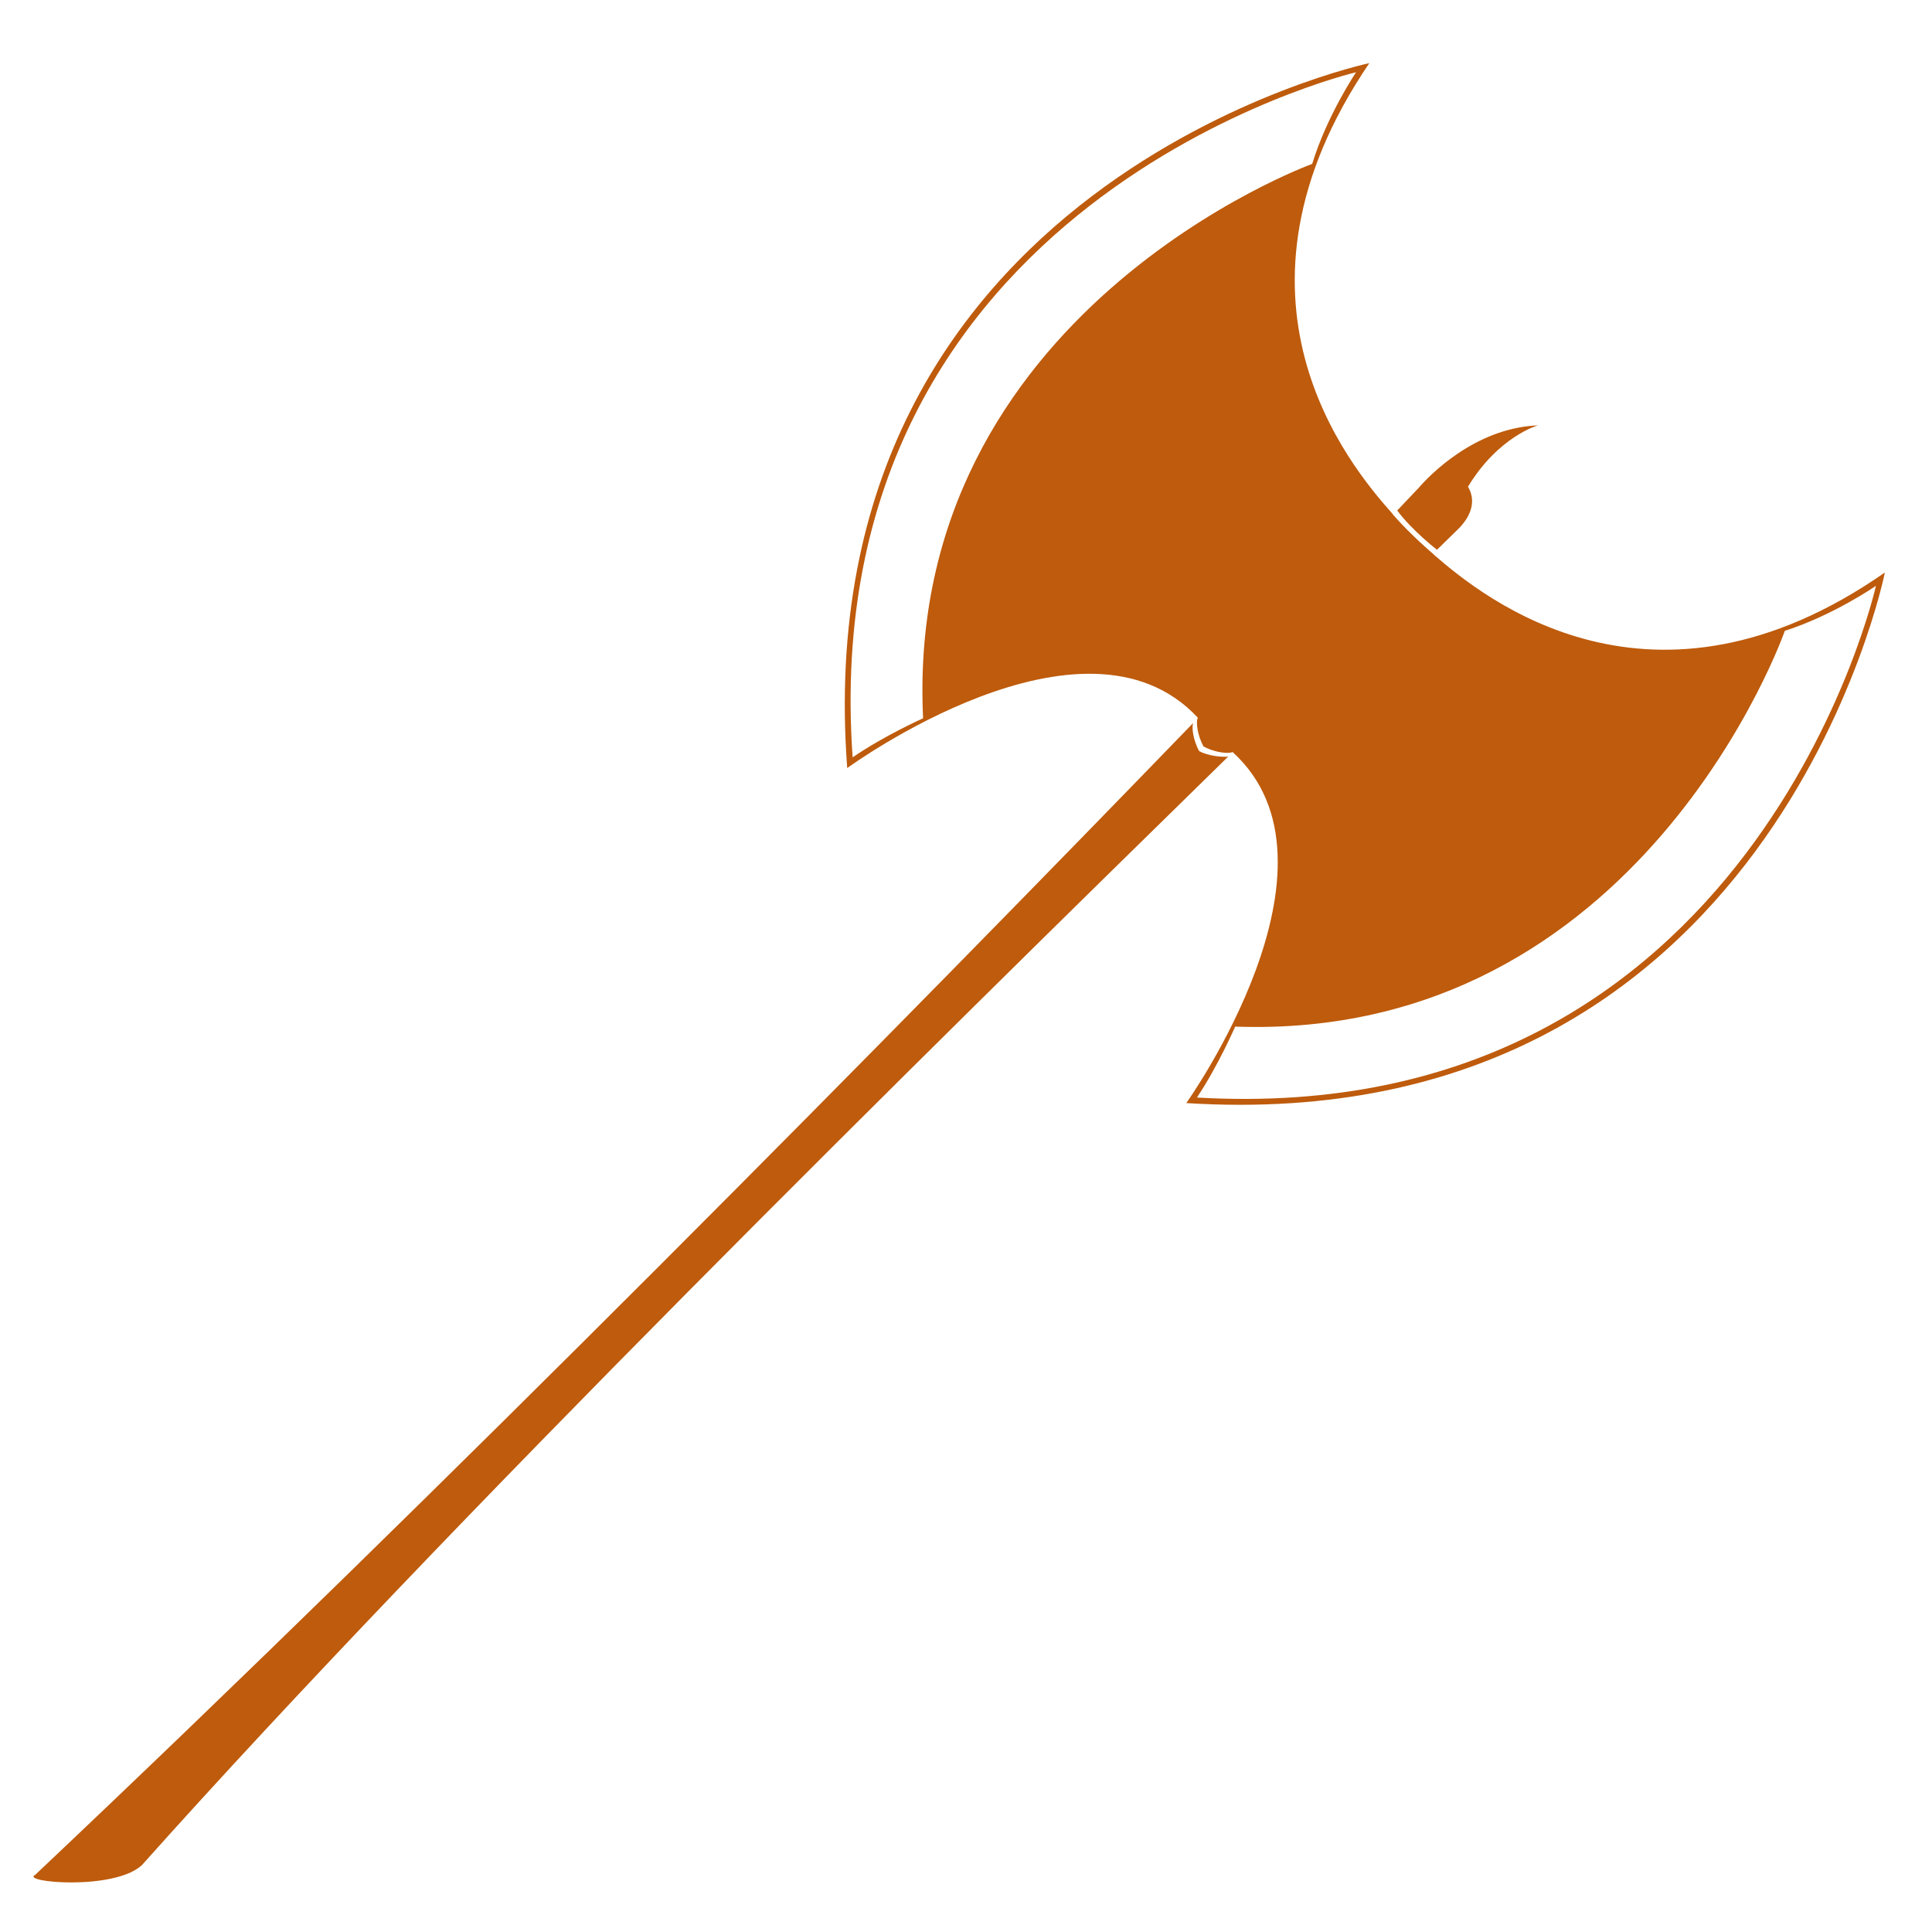 <svg fill="#BE5B0C" xmlns="http://www.w3.org/2000/svg" xmlns:xlink="http://www.w3.org/1999/xlink" version="1.1" x="0px" y="0px" viewBox="0 0 100 100" enable-background="new 0 0 100 100" xml:space="preserve"><g><path fill="none" d="M69.091,7.309c0.776-2.529,2.272-4.744,2.272-4.744s-28.09,6.612-26.059,35.462   c1.613-1.112,3.647-2.024,3.647-2.024C47.947,14.98,69.091,7.309,69.091,7.309z"></path><path fill="none" d="M98.269,29.149c0,0-2.197,1.522-4.716,2.329c0,0-7.415,21.235-28.45,20.485c0,0-0.887,2.045-1.979,3.671   C91.996,57.317,98.269,29.149,98.269,29.149z"></path><path fill="none" d="M67.919,8.482c0.776-2.529,2.272-4.744,2.272-4.744s-28.09,6.612-26.059,35.462   c1.613-1.112,3.647-2.024,3.647-2.024C46.776,16.153,67.919,8.482,67.919,8.482z"></path><path fill="none" d="M97.098,30.323c0,0-2.197,1.522-4.716,2.329c0,0-7.415,21.235-28.45,20.485c0,0-0.887,2.045-1.979,3.671   C90.825,58.491,97.098,30.323,97.098,30.323z"></path><path fill="#BE5B0C" d="M62.069,38.877c-0.325-0.583-0.397-1.277-0.307-1.458C46.896,52.783,22.857,77.181,1.817,97.046   c-0.789,0.376,4.082,0.829,5.528-0.508c15.815-17.71,40.67-42.151,56.225-57.376C63.29,39.194,62.563,39.144,62.069,38.877z"></path><path fill="#BE5B0C" d="M75.541,27.318c0.259-0.273,1.022-1.15,0.441-2.124c1.583-2.615,3.623-3.177,3.623-3.177   c-3.285,0.134-5.661,2.637-6.163,3.222c-0.345,0.365-1.122,1.184-1.122,1.184c0.768,1.037,2.059,2.034,2.059,2.034   C74.796,28.05,75.188,27.665,75.541,27.318z"></path></g><g><path fill="none" d="M69.091,7.309c0.776-2.529,2.272-4.744,2.272-4.744s-28.09,6.612-26.059,35.462   c1.613-1.112,3.647-2.024,3.647-2.024C47.947,14.98,69.091,7.309,69.091,7.309z"></path><path fill="none" d="M98.269,29.149c0,0-2.197,1.522-4.716,2.329c0,0-7.415,21.235-28.45,20.485c0,0-0.887,2.045-1.979,3.671   C91.996,57.317,98.269,29.149,98.269,29.149z"></path><path fill="none" d="M67.919,8.482c0.776-2.529,2.272-4.744,2.272-4.744s-28.09,6.612-26.059,35.462   c1.613-1.112,3.647-2.024,3.647-2.024C46.776,16.153,67.919,8.482,67.919,8.482z"></path><path fill="none" d="M97.098,30.323c0,0-2.197,1.522-4.716,2.329c0,0-7.415,21.235-28.45,20.485c0,0-0.887,2.045-1.979,3.671   C90.825,58.491,97.098,30.323,97.098,30.323z"></path><path fill="#BE5B0C" d="M97.561,29.633c-12.025,8.378-20.748,1.336-23.321-0.903l-0.066-0.066c0,0-1.117-0.938-2.058-2.01   l-0.052-0.074c-2.27-2.546-9.421-11.188-1.188-23.313c0,0-29.298,6.211-27.024,36.488c0,0,12.23-8.952,18.145-2.61   c-0.005,0.006-0.004,0.027-0.008,0.035c-0.089,0.181-0.018,0.875,0.307,1.458c0.494,0.268,1.061,0.355,1.341,0.324   c0.068-0.008,0.134-0.016,0.161-0.038c6.412,5.838-2.396,18.171-2.396,18.171C91.704,59.003,97.561,29.633,97.561,29.633z    M44.132,39.201C42.101,10.351,70.191,3.739,70.191,3.739s-1.495,2.215-2.272,4.744c0,0-21.144,7.671-20.14,28.695   C47.779,37.177,45.744,38.089,44.132,39.201z M61.953,56.808c1.092-1.626,1.979-3.671,1.979-3.671   c21.035,0.749,28.45-20.485,28.45-20.485c2.519-0.807,4.716-2.329,4.716-2.329S90.825,58.491,61.953,56.808z"></path></g></svg>
